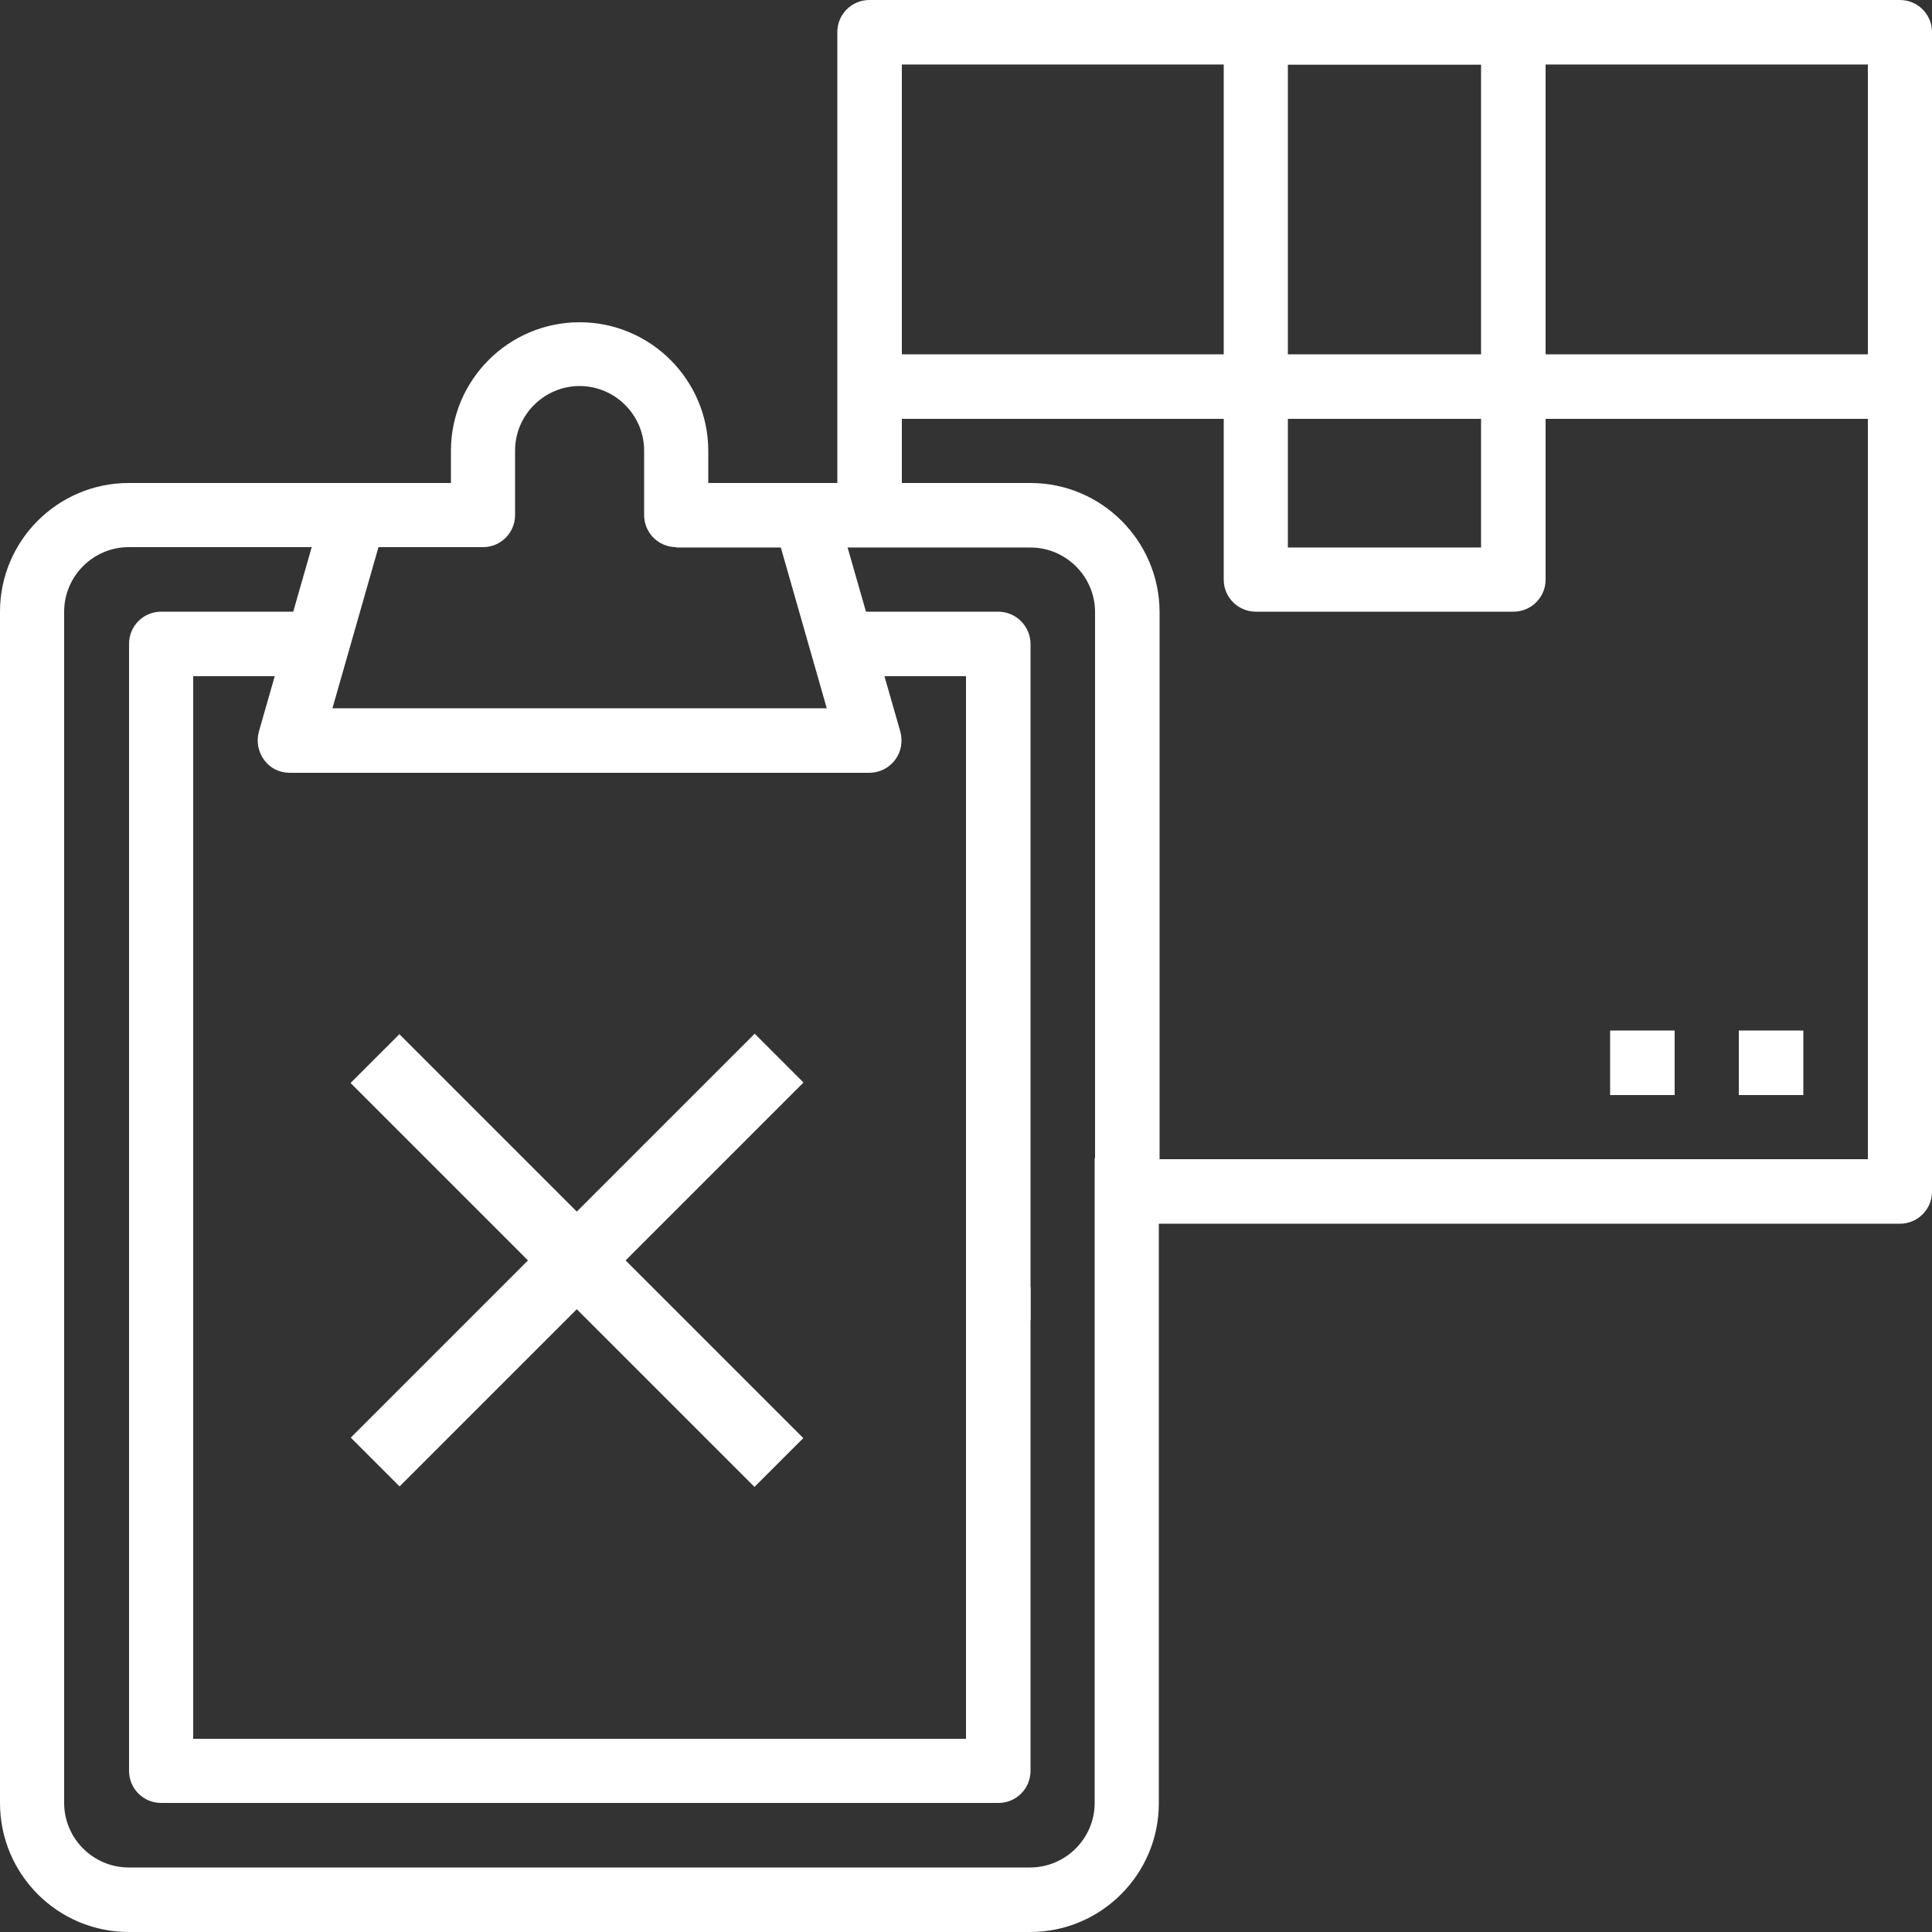 <?xml version="1.0" encoding="utf-8"?>
<!-- Generator: Adobe Illustrator 21.1.0, SVG Export Plug-In . SVG Version: 6.00 Build 0)  -->
<svg version="1.1" id="Capa_1" xmlns="http://www.w3.org/2000/svg" xmlns:xlink="http://www.w3.org/1999/xlink" x="0px" y="0px"
	 viewBox="0 0 512 512" style="enable-background:new 0 0 512 512;" xml:space="preserve">
<rect x="0" y="0" width="512" height="512" fill="#333333" stroke="none"/>
<style type="text/css">
	.st0{fill:#FFFFFF;}
</style>
<g>
	<g>
		<path class="st0" d="M503.5,0H230.4c-4.7,0-8.5,3.8-8.5,8.5v128H239V17.1h256v290.1H299.9v17.1h203.6c4.7,0,8.5-3.8,8.5-8.5V8.5
			C512,3.8,508.2,0,503.5,0z"/>
	</g>
</g>
<g>
	<g>
		<path class="st0" d="M290.1,306.9v170.9c0,9.4-7.7,17.1-17.1,17.1H34.1c-9.4,0-17.1-7.7-17.1-17.1V162.1c0-9.4,7.7-17.1,17.1-17.1
			H128v-17H34.1C15.3,128,0,143.3,0,162.1v315.7C0,496.7,15.3,512,34.1,512H273c18.8,0,34.1-15.3,34.1-34.1v-171H290.1z"/>
	</g>
</g>
<g>
	<g>
		<path class="st0" d="M273.1,128h-93.9v17.1h93.9c9.4,0,17.1,7.7,17.1,17.1v153.6h17.1V162.1C307.2,143.3,291.9,128,273.1,128z"/>
	</g>
</g>
<g>
	<g>
		<path class="st0" d="M256,341.1v119.7H51.2V179.2h34.1v-17.1H42.7c-4.7,0-8.5,3.8-8.5,8.5v298.7c0,4.7,3.8,8.5,8.5,8.5h221.9
			c4.7,0,8.5-3.8,8.5-8.5V341.1H256L256,341.1z"/>
	</g>
</g>
<g>
	<g>
		<path class="st0" d="M264.5,162.1h-42.7v17.1H256v170.7h17.1V170.7C273.1,166,269.3,162.1,264.5,162.1z"/>
	</g>
</g>
<g>
	<g>
		<path class="st0" d="M238.6,193.9l-17.1-59.7c-1-3.7-4.4-6.2-8.2-6.2h-25.6v-8.5c0-18.8-15.3-34.1-34.1-34.1s-34.1,15.3-34.1,34.1
			v8.5H93.9c-3.8,0-7.2,2.5-8.2,6.2l-17.1,59.7c-0.7,2.6-0.2,5.3,1.4,7.5s4.1,3.4,6.8,3.4h153.6c2.7,0,5.2-1.3,6.8-3.4
			C238.8,199.3,239.3,196.5,238.6,193.9z M88.1,187.7l12.2-42.7H128c4.7,0,8.5-3.8,8.5-8.5v-17.1c0-9.4,7.7-17.1,17.1-17.1
			c9.4,0,17.1,7.7,17.1,17.1v17.1c0,4.7,3.8,8.5,8.5,8.5h27.7l12.2,42.7H88.1z"/>
	</g>
</g>
<g>
	<g>
		<rect x="230.4" y="93.9" class="st0" width="273.1" height="17.1"/>
	</g>
</g>
<g>
	<g>
		<path class="st0" d="M401.1,0h-68.3c-4.7,0-8.5,3.8-8.5,8.5v145.1c0,4.7,3.8,8.5,8.5,8.5h68.3c4.7,0,8.5-3.8,8.5-8.5V8.5
			C409.6,3.8,405.8,0,401.1,0z M392.5,145.1h-51.2v-128h51.2V145.1z"/>
	</g>
</g>
<g>
	<g>
		<rect x="460.8" y="273.1" class="st0" width="17.1" height="17.1"/>
	</g>
</g>
<g>
	<g>
		<rect x="426.7" y="273.1" class="st0" width="17.1" height="17.1"/>
	</g>
</g>
<g>
	<g>
		
			<rect x="143.8" y="258.4" transform="matrix(0.707 -0.707 0.707 0.707 -191.454 205.989)" class="st0" width="18.3" height="151.4"/>
	</g>
	<g>
		
			<rect x="77.3" y="324.8" transform="matrix(0.707 -0.707 0.707 0.707 -191.33 205.998)" class="st0" width="151.4" height="18.3"/>
	</g>
</g>
</svg>
